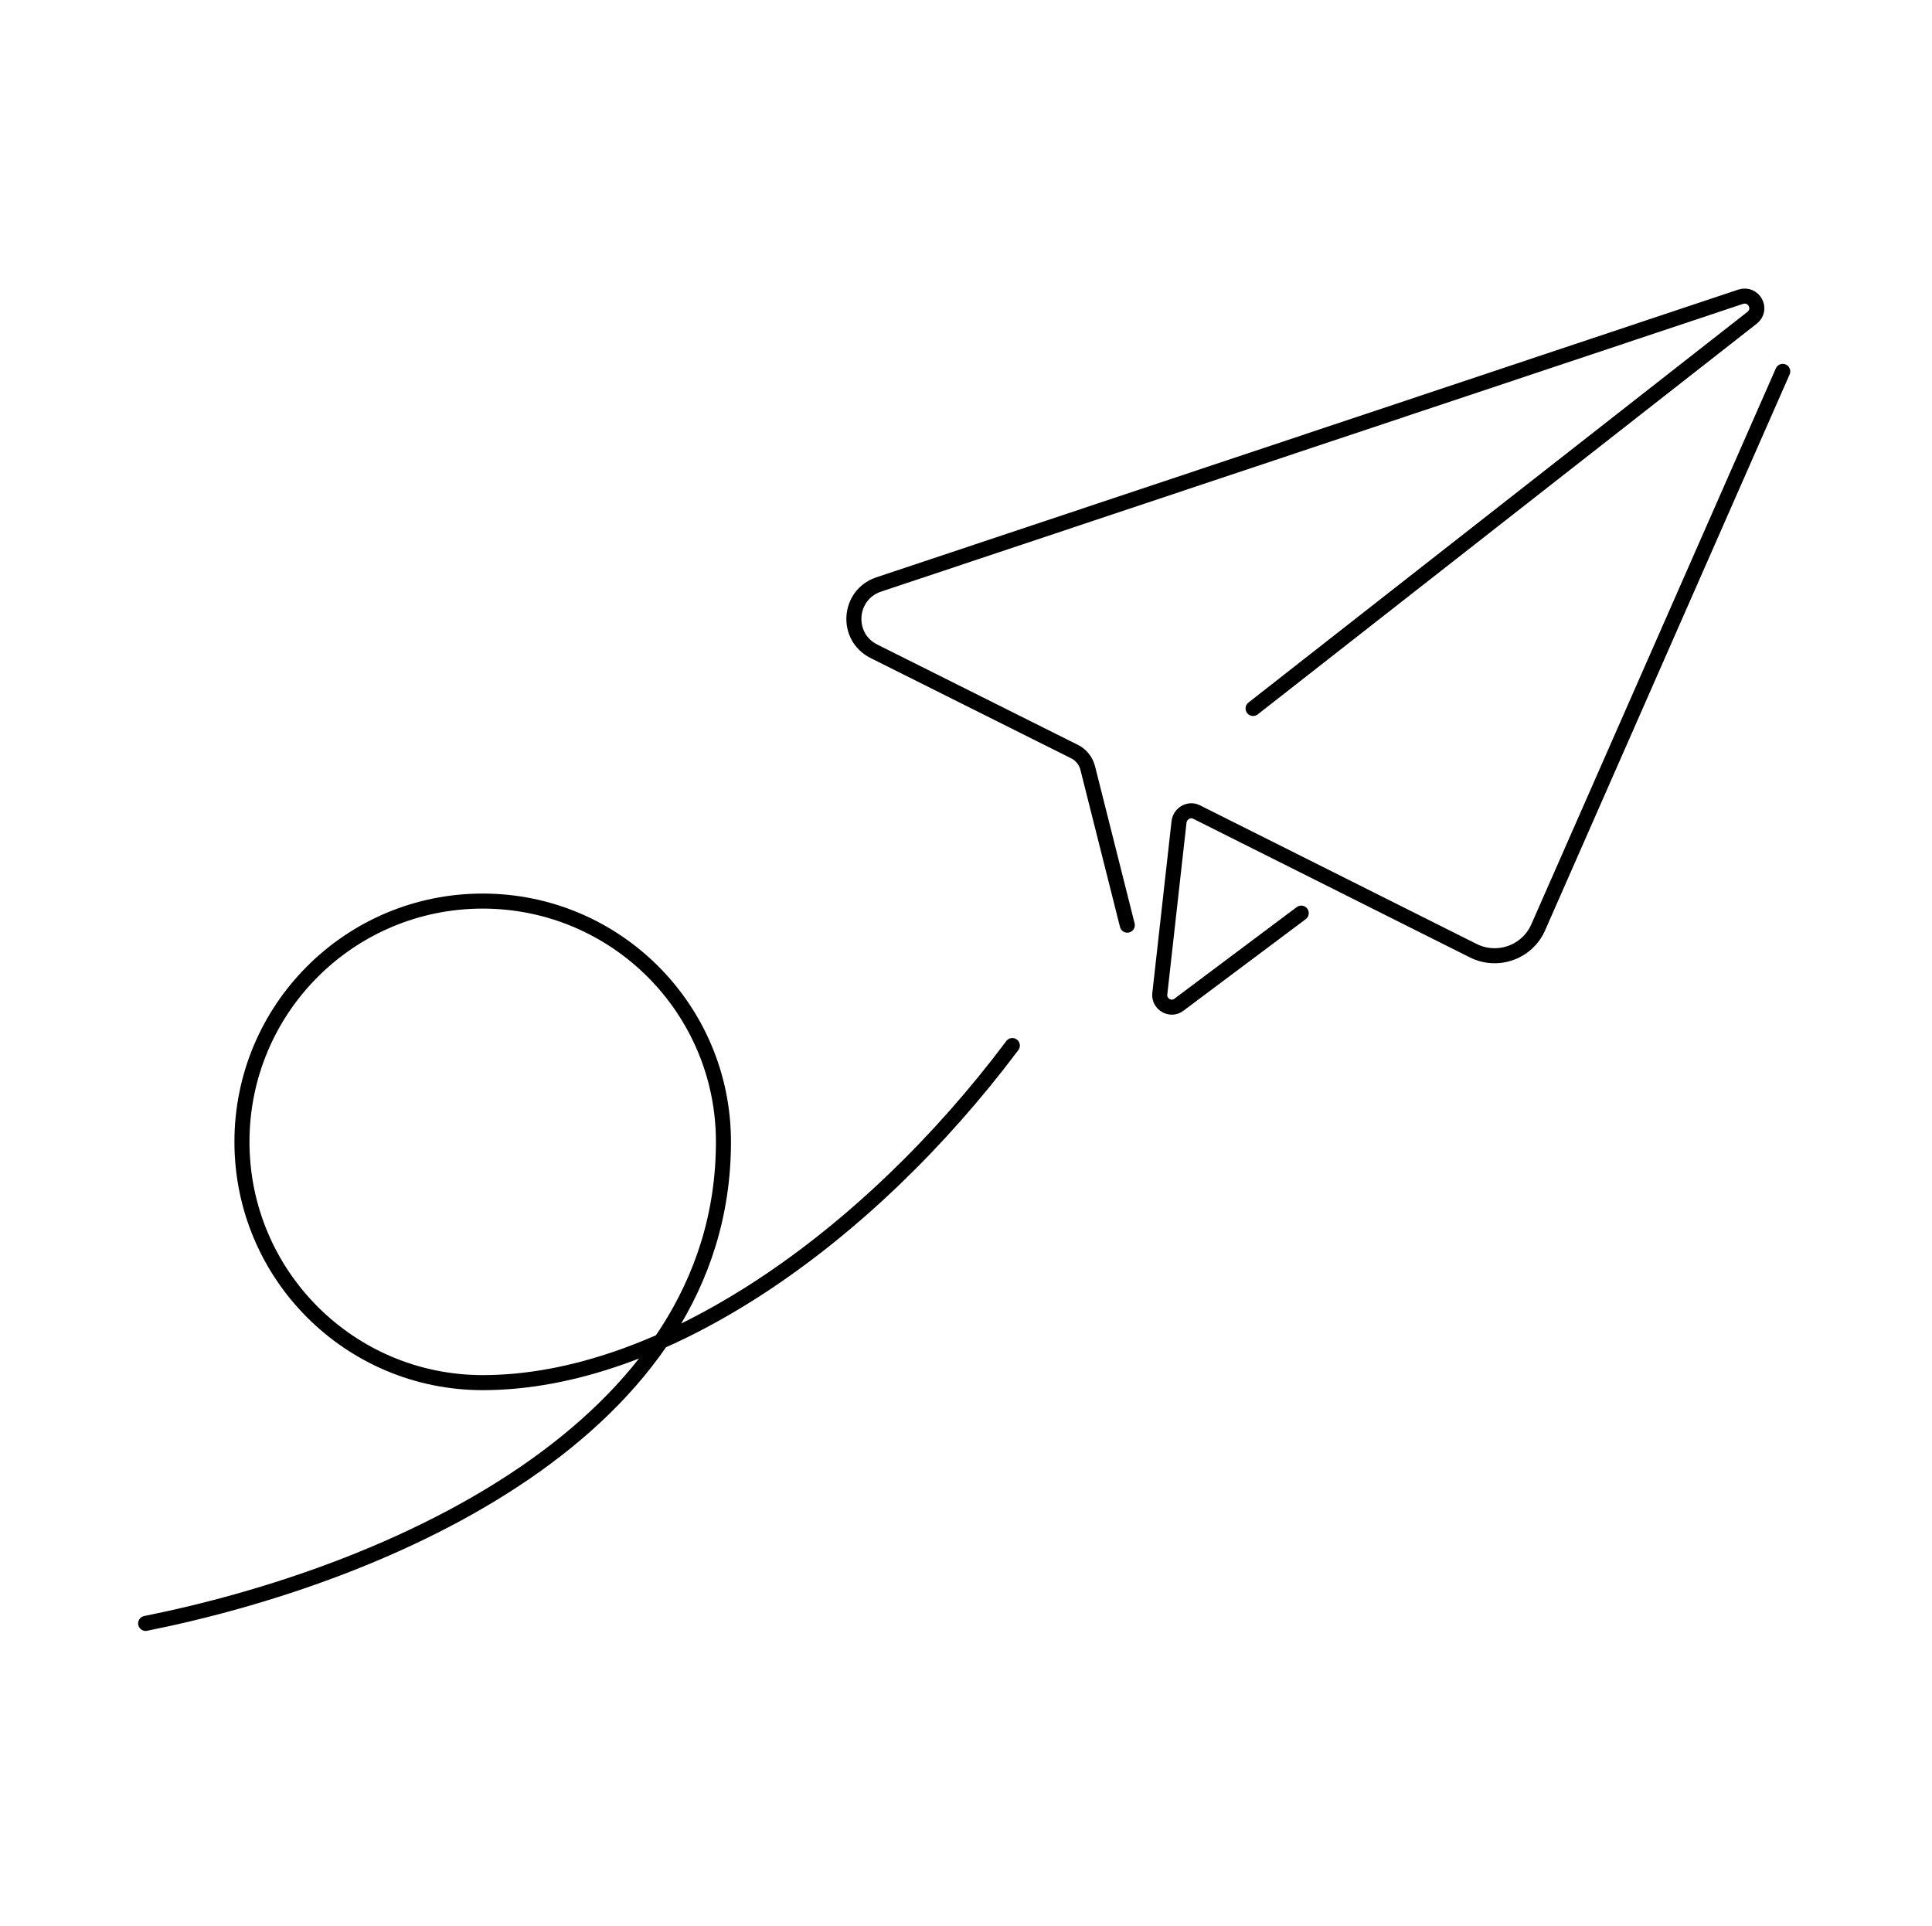 <svg width="321" height="320" viewBox="0 0 321 320" fill="none" xmlns="http://www.w3.org/2000/svg">
<path d="M296.2 61.7L255.6 154C253.8 158.2 248.8 160 244.7 157.9L198.8 134.9C197.6 134.3 196.1 135.1 195.9 136.5L192.7 165.1C192.5 166.8 194.5 168 195.9 166.9L216.2 151.7M208.2 117.7L291.1 52.8C292.9 51.4 291.4 48.6 289.2 49.3L146 97.1C140.9 98.8 140.4 105.8 145.2 108.2L178.6 124.9C179.6 125.4 180.4 126.4 180.7 127.5L187.3 153.7M168.2 173.7C144.2 205.7 110.2 229.7 80.2 229.7C58.1 229.7 40.2 211.8 40.2 189.7C40.2 167.6 58.1 149.7 80.2 149.7C102.3 149.7 120.2 167.6 120.2 189.7C120.2 237.7 64.2 261.7 24.2 269.7" stroke="black" stroke-width="2.5" stroke-miterlimit="10" stroke-linecap="round" stroke-linejoin="round"/>
</svg>
